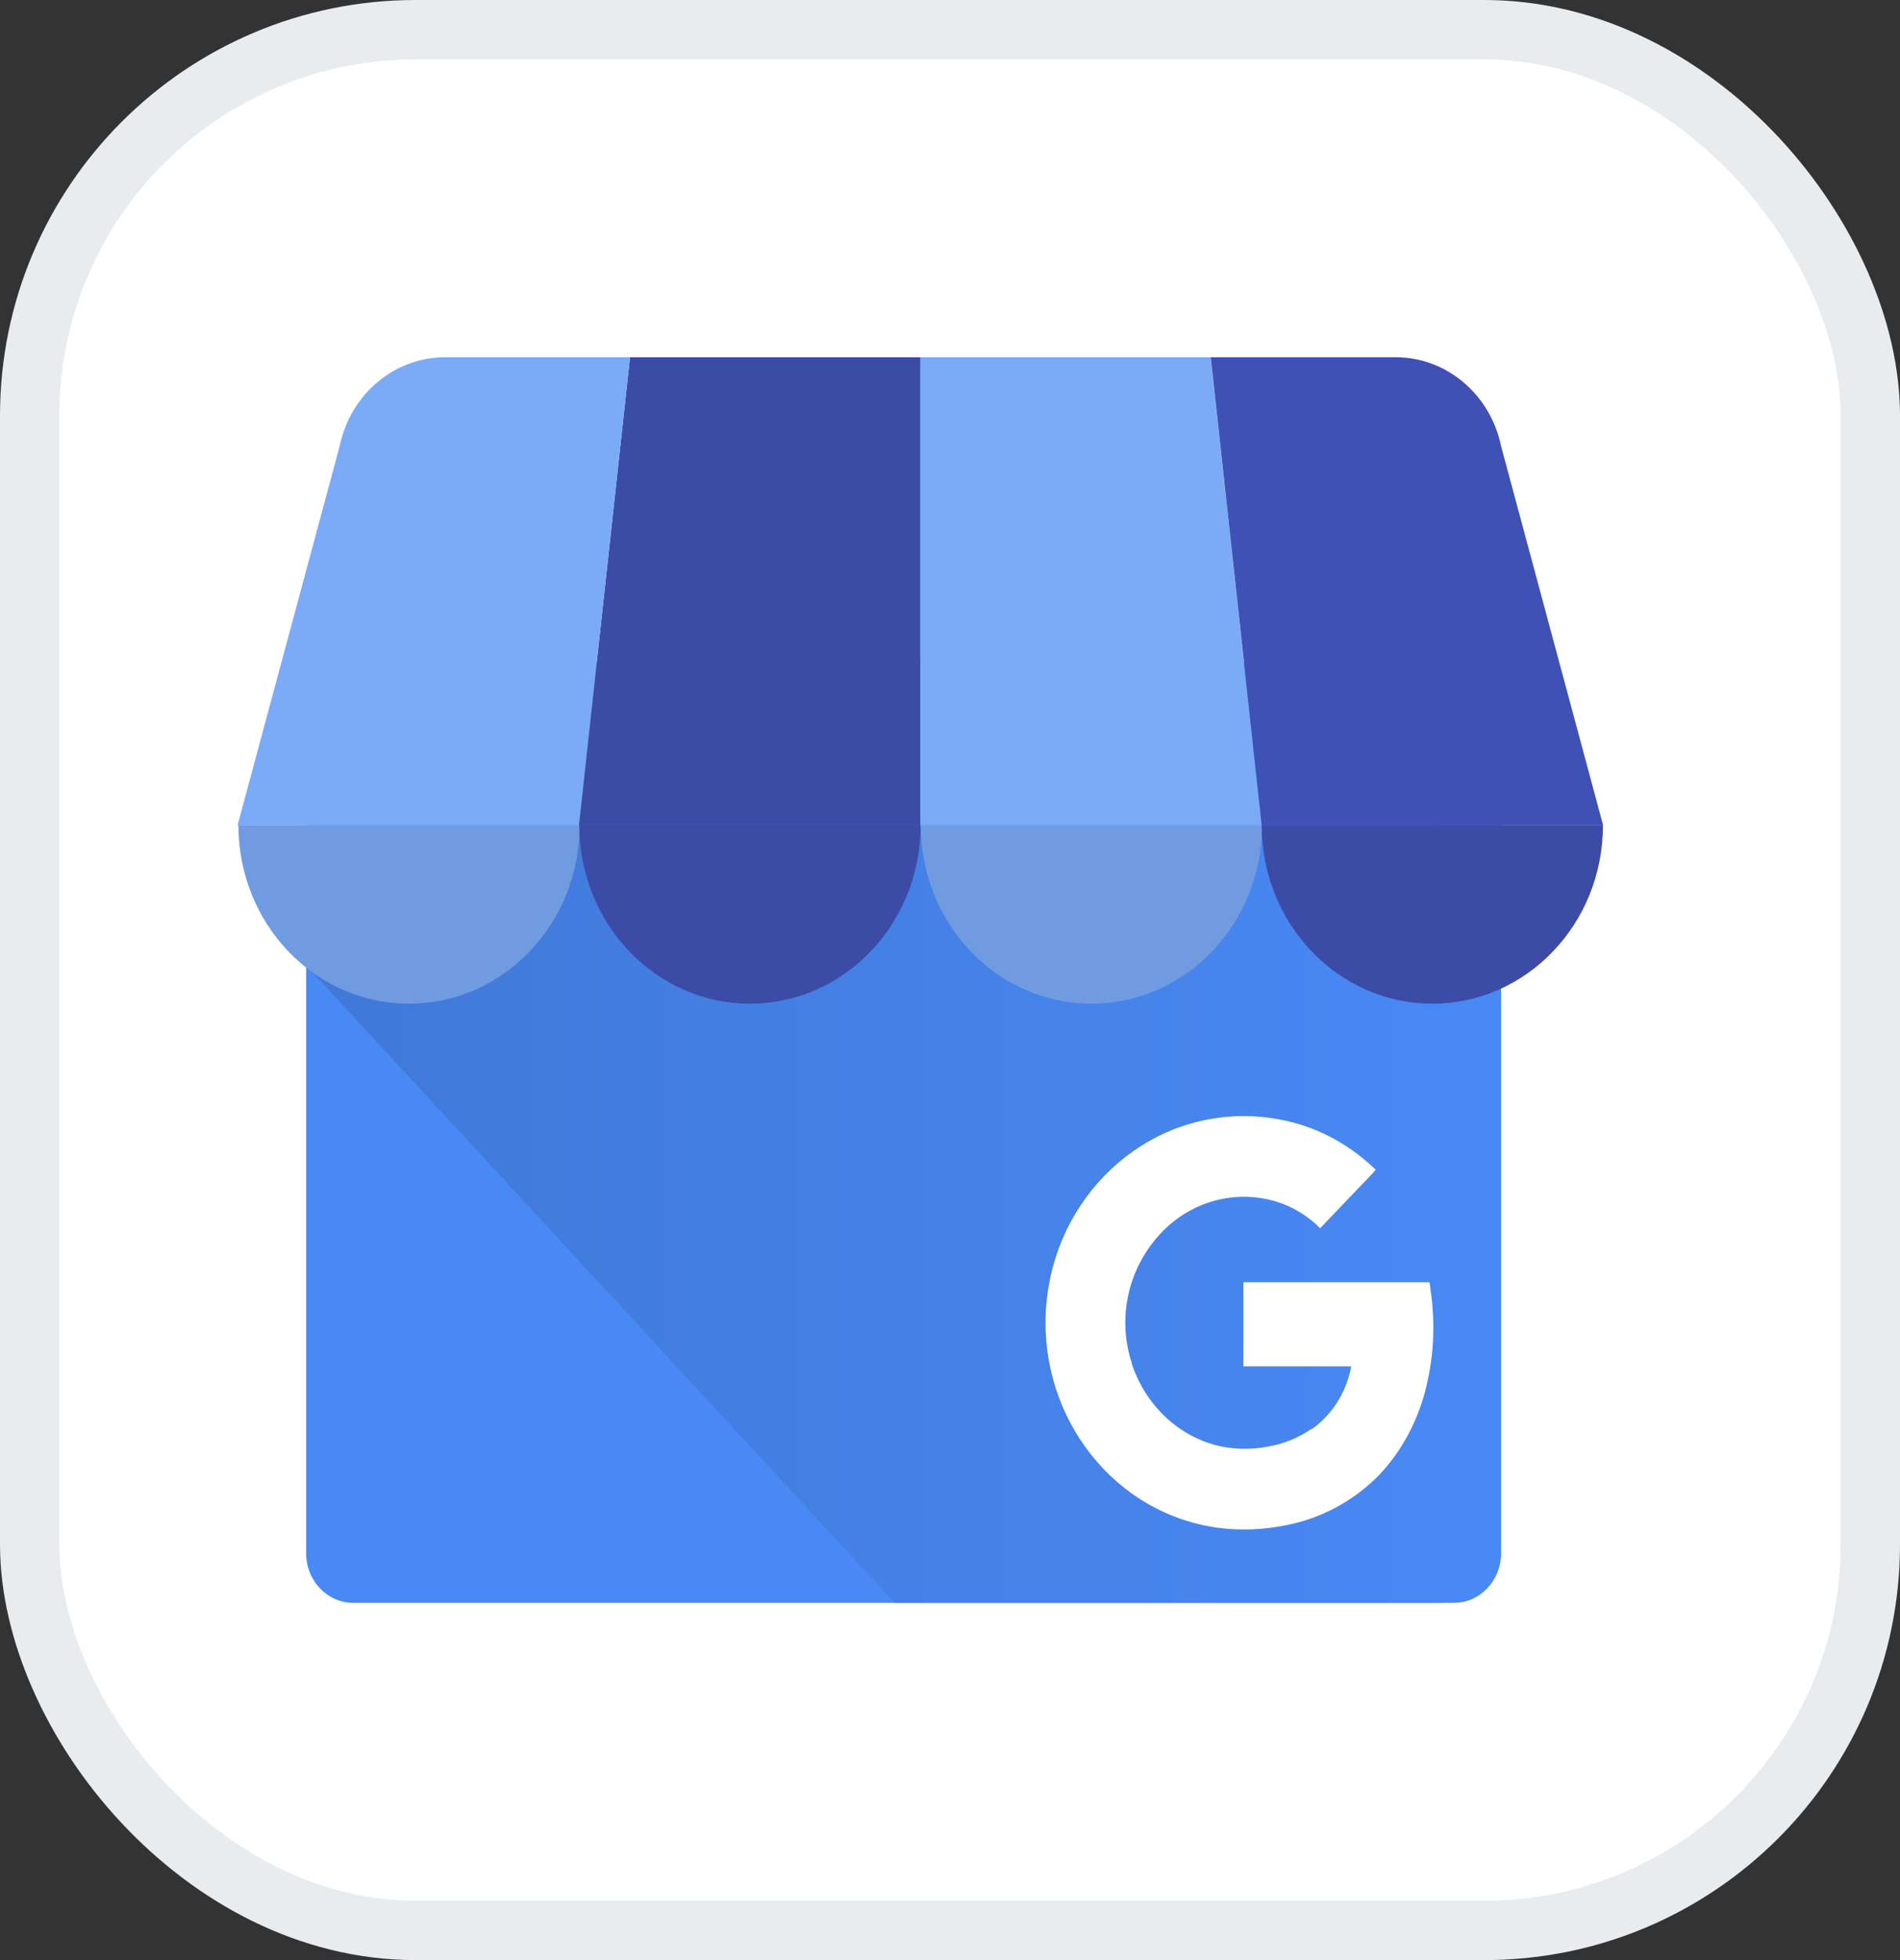 <svg width="32" height="33" viewBox="0 0 32 33" fill="none" xmlns="http://www.w3.org/2000/svg">
<rect x="0" y="0" width="32" height="33" fill="#333333" stroke="none"/>
<rect x="0.5" y="0.5" width="31" height="32" rx="6.5" fill="white" stroke="#E9ECEF"/>
<g clip-path="url(#clip0_12441_82412)">
<path d="M24.484 11.265H5.953C5.513 11.265 5.156 11.638 5.156 12.098V26.153C5.156 26.613 5.513 26.986 5.953 26.986H24.484C24.924 26.986 25.281 26.613 25.281 26.153V12.098C25.281 11.638 24.924 11.265 24.484 11.265Z" fill="#4989F5"/>
<path d="M24.248 11.148H6.16C5.6 11.148 5.164 15.678 5.164 16.263L15.069 26.986H24.248C24.81 26.984 25.265 26.509 25.267 25.922V12.211C25.265 11.624 24.81 11.149 24.248 11.148Z" fill="url(#paint0_linear_12441_82412)"/>
<path d="M9.75 13.898H15.5V6.014H10.611L9.75 13.898Z" fill="#3C4BA6"/>
<path d="M21.25 13.898H15.5V6.014H20.389L21.25 13.898ZM25.28 7.509L25.287 7.536C25.285 7.526 25.282 7.517 25.28 7.509Z" fill="#7BABF7"/>
<path d="M25.288 7.535L25.281 7.509C25.099 6.636 24.36 6.015 23.506 6.014H20.391L21.251 13.898H27.001L25.288 7.535Z" fill="#3F51B5"/>
<path d="M5.718 7.509L5.711 7.536C5.713 7.526 5.716 7.517 5.718 7.509Z" fill="#7BABF7"/>
<path d="M5.714 7.535L5.721 7.509C5.903 6.636 6.642 6.015 7.496 6.014H10.612L9.75 13.898H4L5.714 7.535Z" fill="#7BABF7"/>
<path fill-rule="evenodd" clip-rule="evenodd" d="M9.762 13.896C9.762 15.554 8.476 16.898 6.889 16.898C5.302 16.898 4.016 15.554 4.016 13.896H9.762Z" fill="#709BE0"/>
<path fill-rule="evenodd" clip-rule="evenodd" d="M15.505 13.896C15.505 15.554 14.218 16.898 12.631 16.898C11.044 16.898 9.758 15.554 9.758 13.896H15.505Z" fill="#3C4BA6"/>
<path fill-rule="evenodd" clip-rule="evenodd" d="M21.255 13.896C21.255 15.554 19.968 16.898 18.381 16.898C16.794 16.898 15.508 15.554 15.508 13.896H21.255Z" fill="#709BE0"/>
<path fill-rule="evenodd" clip-rule="evenodd" d="M26.997 13.896C26.997 15.554 25.71 16.898 24.123 16.898C22.537 16.898 21.25 15.554 21.25 13.896H26.997Z" fill="#3C4BA6"/>
<path d="M24.128 22.029C24.118 21.886 24.101 21.755 24.077 21.588H20.942C20.942 22.047 20.943 22.546 20.941 23.004H22.757C22.718 23.218 22.64 23.421 22.525 23.603C22.411 23.785 22.264 23.941 22.092 24.063C22.092 24.063 22.092 24.055 22.091 24.055C21.868 24.208 21.618 24.31 21.356 24.355C21.093 24.405 20.823 24.404 20.56 24.351C20.294 24.294 20.041 24.179 19.819 24.015C19.49 23.772 19.237 23.434 19.09 23.042C19.078 23.012 19.068 22.981 19.057 22.95V22.946L19.06 22.944C18.917 22.506 18.917 22.031 19.059 21.593C19.159 21.285 19.324 21.005 19.541 20.773C20.051 20.222 20.813 20.015 21.515 20.236C21.785 20.322 22.031 20.474 22.234 20.678L22.846 20.038C22.954 19.924 23.067 19.813 23.171 19.695C22.86 19.393 22.495 19.157 22.098 19.001C21.373 18.727 20.581 18.72 19.853 18.981C19.828 18.99 19.802 18.999 19.777 19.009C18.991 19.318 18.345 19.923 17.965 20.705C17.831 20.982 17.734 21.277 17.675 21.581C17.328 23.383 18.381 25.156 20.079 25.632C20.635 25.788 21.225 25.784 21.785 25.651C22.293 25.531 22.763 25.276 23.15 24.91C23.552 24.523 23.841 24.007 23.993 23.459C24.119 22.994 24.165 22.51 24.128 22.029Z" fill="white"/>
</g>
<defs>
<linearGradient id="paint0_linear_12441_82412" x1="5.164" y1="19.067" x2="25.267" y2="19.067" gradientUnits="userSpaceOnUse">
<stop offset="0.03" stop-color="#4079D8"/>
<stop offset="1" stop-color="#4989F5"/>
</linearGradient>
<clipPath id="clip0_12441_82412">
<rect width="23" height="21" fill="white" transform="translate(4 6)"/>
</clipPath>
</defs>
</svg>
